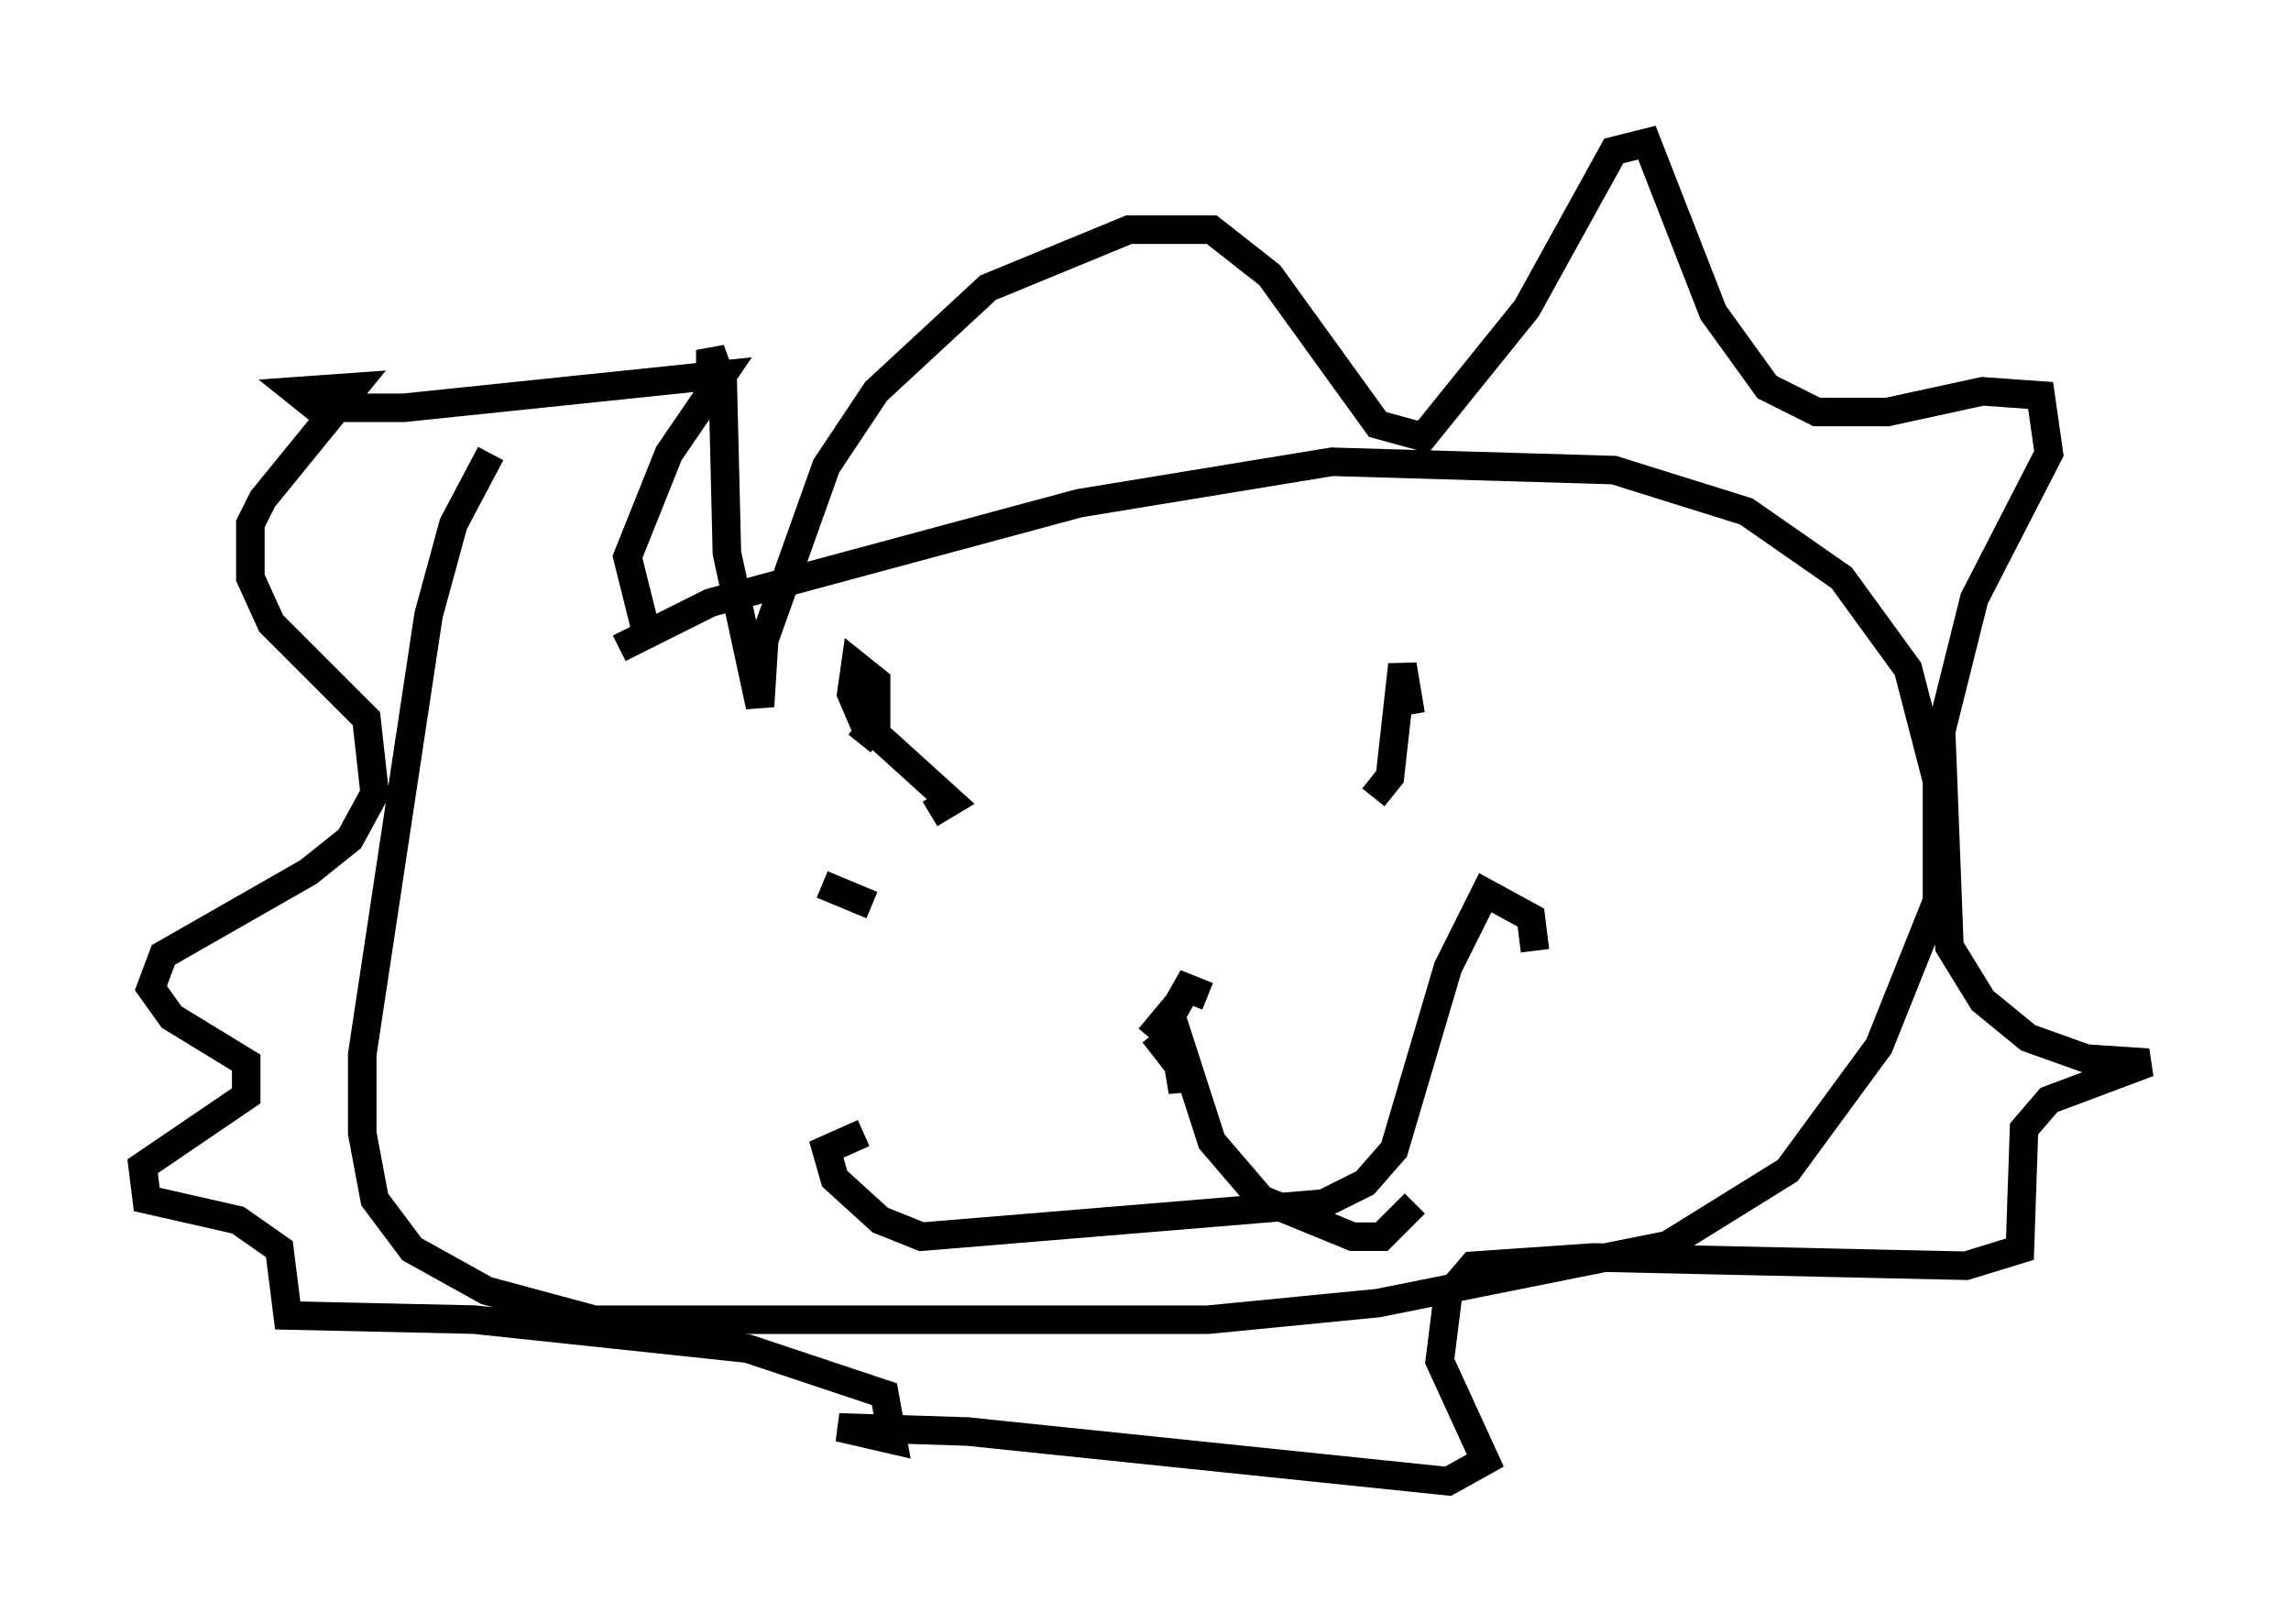<?xml version="1.0" encoding="utf-8" ?>
<svg baseProfile="full" height="56.916" version="1.1" width="80.302" xmlns="http://www.w3.org/2000/svg" xmlns:ev="http://www.w3.org/2001/xml-events" xmlns:xlink="http://www.w3.org/1999/xlink"><defs /><rect fill="white" height="56.916" width="80.302" x="0" y="0" /><path d="M21.704, 24.028 m0.0, -1.307 l3.196, -1.598 12.927, -3.486 l8.86, -1.453 9.877, 0.291 l4.648, 1.453 3.341, 2.324 l2.324, 3.196 1.017, 3.922 l0.0, 4.212 -2.034, 5.084 l-3.196, 4.358 -4.212, 2.615 l-10.168, 2.034 -5.955, 0.581 l-21.497, 0.0 -3.777, -1.017 l-2.615, -1.453 -1.307, -1.743 l-0.436, -2.324 0.0, -2.76 l2.324, -15.397 0.872, -3.196 l1.307, -2.469 m7.698, -2.905 l0.0, -0.726 0.436, 1.162 l0.145, 5.955 1.162, 5.374 l0.145, -2.324 2.179, -6.101 l1.743, -2.615 3.922, -3.631 l4.939, -2.034 2.905, 0.0 l2.034, 1.598 3.777, 5.229 l1.598, 0.436 3.631, -4.503 l3.05, -5.52 1.162, -0.291 l2.324, 5.955 1.888, 2.615 l1.743, 0.872 2.469, 0.0 l3.341, -0.726 2.034, 0.145 l0.291, 2.034 -2.615, 5.084 l-1.162, 4.648 0.291, 7.553 l1.162, 1.888 1.598, 1.307 l2.034, 0.726 2.179, 0.145 l-3.486, 1.307 -0.872, 1.017 l-0.145, 4.212 -1.888, 0.581 l-13.073, -0.291 -4.212, 0.291 l-0.872, 1.017 -0.291, 2.324 l1.598, 3.486 -1.307, 0.726 l-16.849, -1.743 -4.503, -0.145 l1.888, 0.436 -0.291, -1.598 l-4.793, -1.598 -9.587, -1.017 l-6.536, -0.145 -0.291, -2.324 l-1.453, -1.017 -3.196, -0.726 l-0.145, -1.162 3.631, -2.469 l0.0, -1.162 -2.615, -1.598 l-0.726, -1.017 0.436, -1.162 l5.084, -2.905 1.453, -1.162 l0.872, -1.598 -0.291, -2.615 l-3.341, -3.341 -0.726, -1.598 l0.0, -1.888 0.436, -0.872 l3.196, -3.922 -2.034, 0.145 l0.726, 0.581 3.05, 0.0 l11.184, -1.162 -1.888, 2.76 l-1.453, 3.631 0.581, 2.324 m7.553, 4.212 l0.581, -0.726 0.0, -1.453 l-0.726, -0.581 -0.145, 1.017 l0.436, 1.017 3.05, 2.76 l-0.726, 0.436 m16.849, -3.486 l-0.291, -1.743 -0.436, 3.922 l-0.581, 0.726 m-5.81, 6.972 l-0.726, -0.291 -0.581, 1.017 l0.436, 2.615 0.0, -0.726 l-1.017, -1.307 m13.363, -2.905 l-0.145, -1.162 -1.598, -0.872 l-1.307, 2.615 -1.888, 6.391 l-1.017, 1.162 -1.453, 0.726 l-14.089, 1.162 -1.453, -0.581 l-1.598, -1.453 -0.291, -1.017 l1.307, -0.581 m4.067, -3.341 l0.0, 0.0 m-3.777, -4.648 l-1.743, -0.726 m11.475, 5.374 l0.726, -0.872 1.453, 4.503 l1.743, 2.034 3.196, 1.307 l1.017, 0.0 1.162, -1.162 " fill="none" stroke="black" stroke-width="1" /></svg>